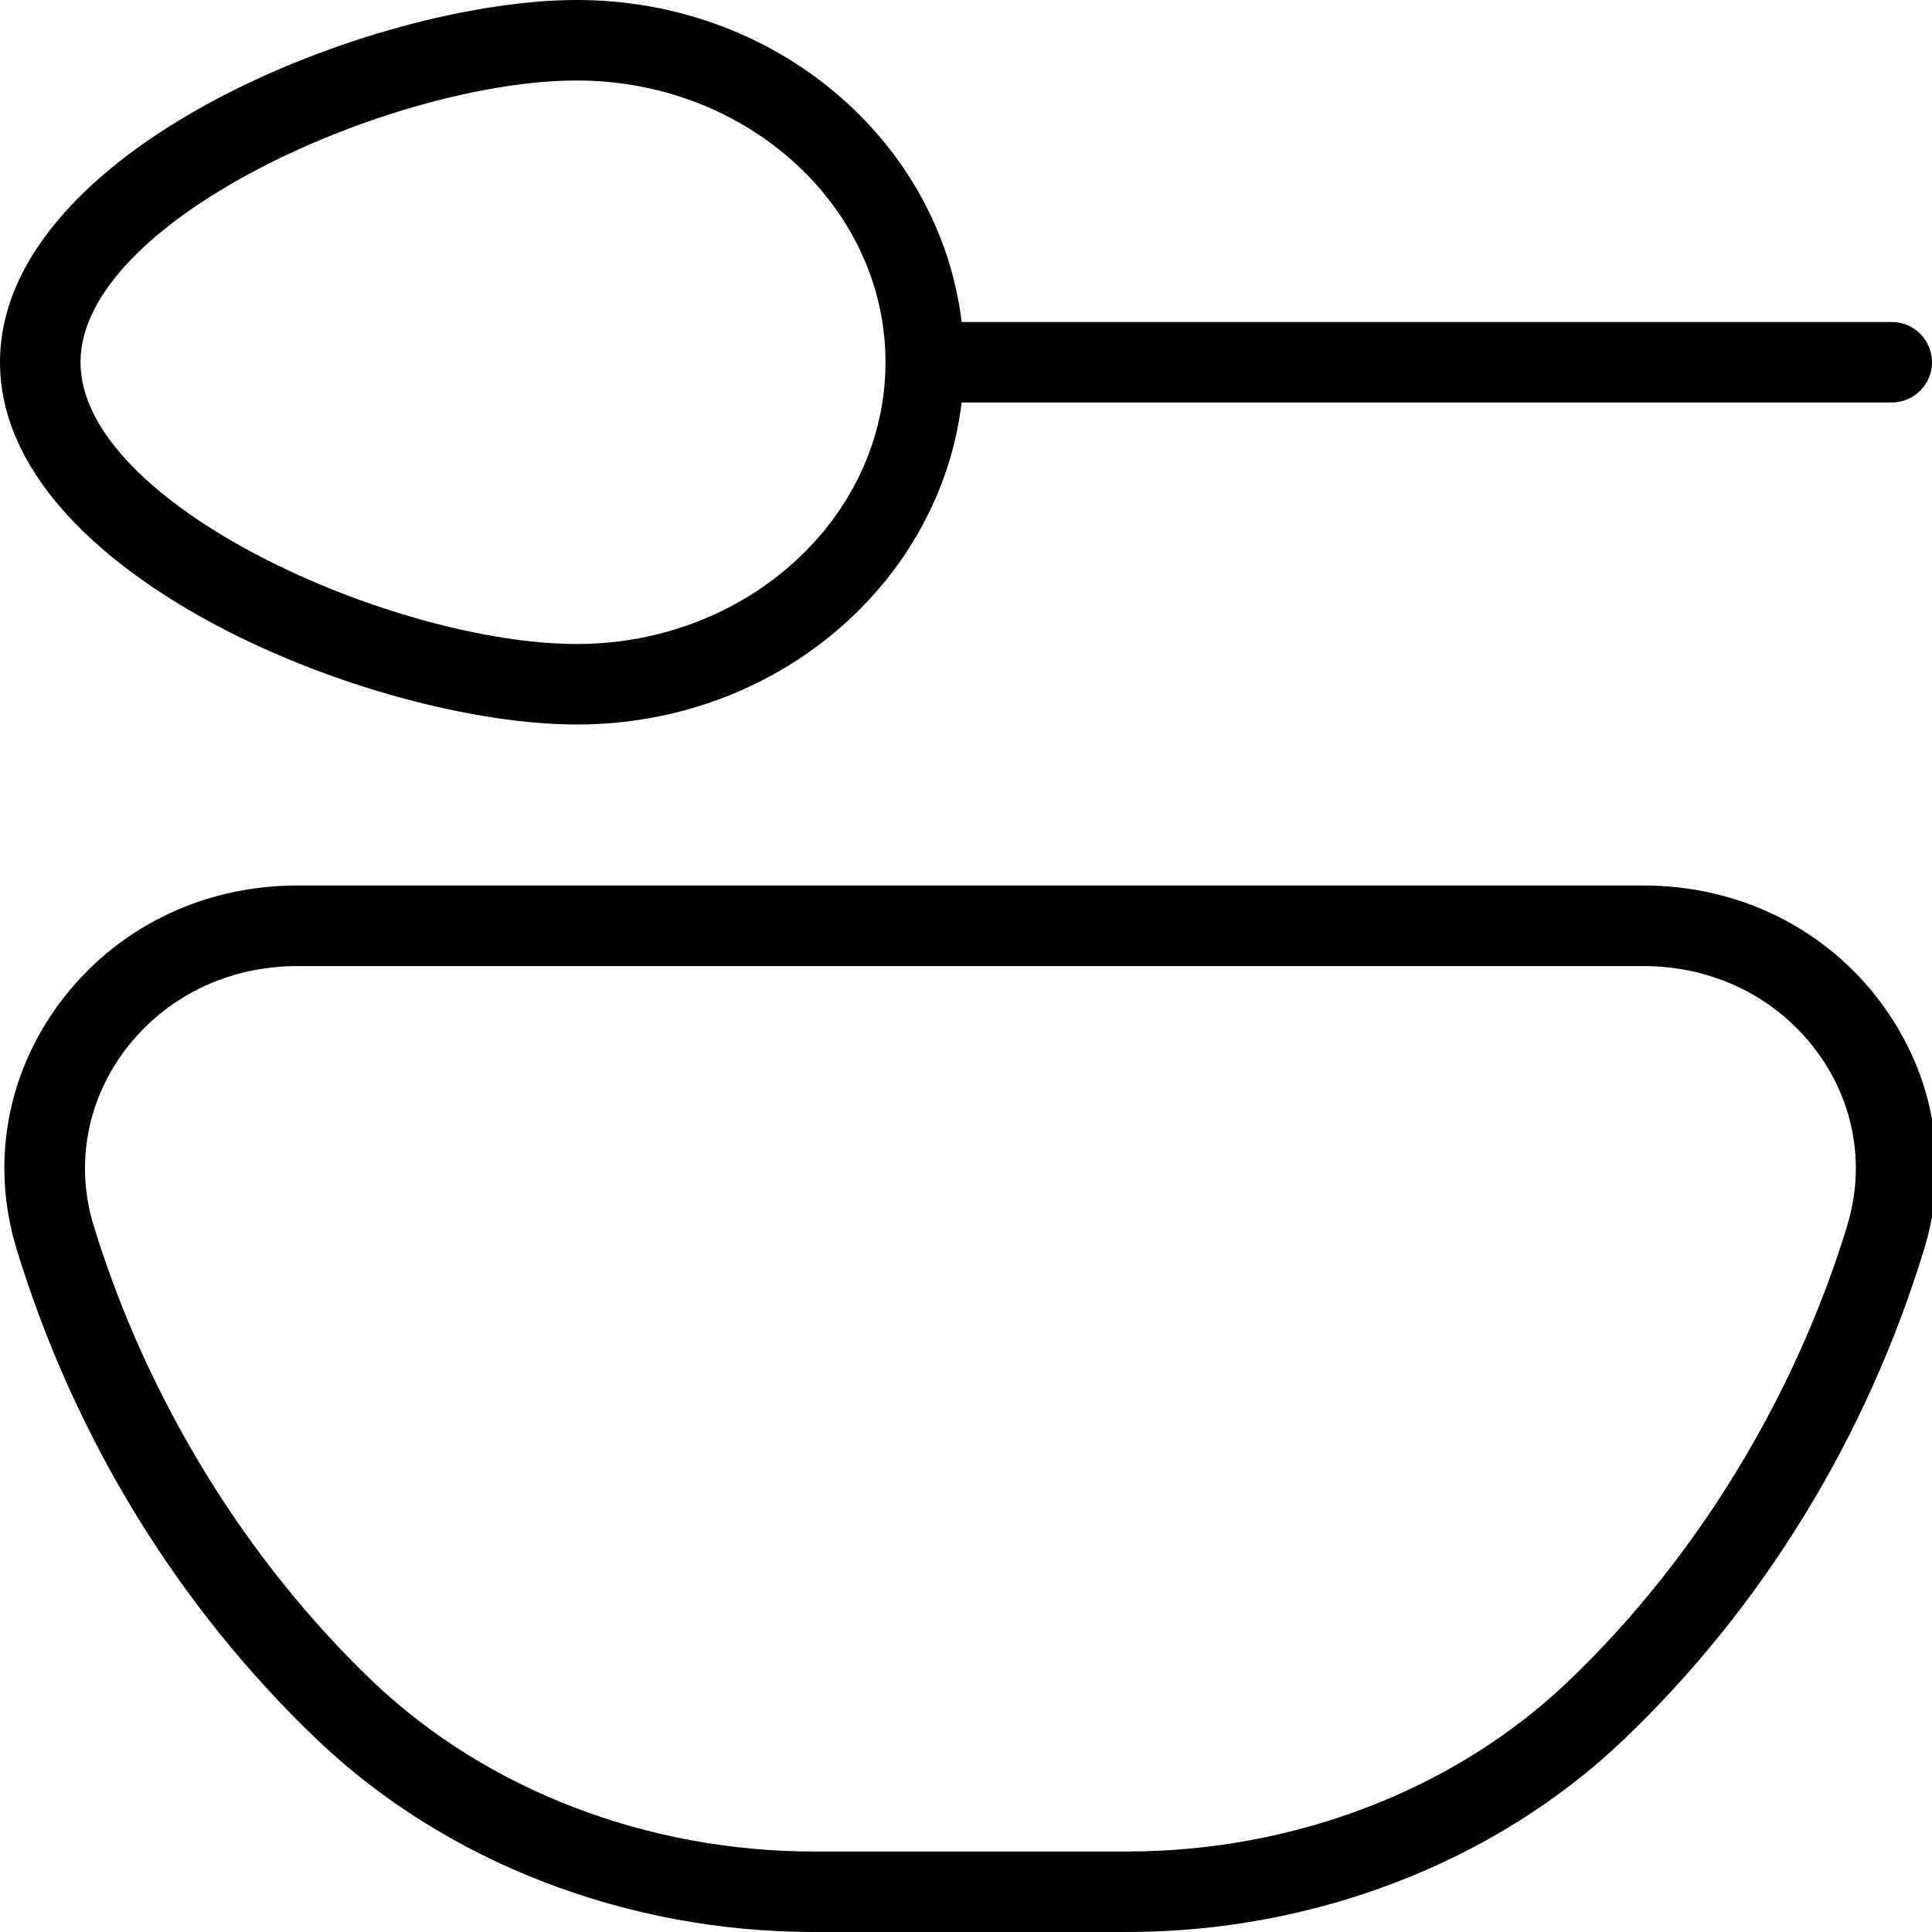<?xml version="1.0" encoding="UTF-8"?>
<svg xmlns="http://www.w3.org/2000/svg" id="Layer_1" data-name="Layer 1" viewBox="0 0 24 24">
  <path d="m7.167,9c2.481,0,4.508-1.756,4.779-4h11.554c.276,0,.5-.224.5-.5s-.224-.5-.5-.5h-11.554c-.271-2.244-2.298-4-4.779-4C4.649,0,0,1.855,0,4.5s4.649,4.5,7.167,4.5Zm0-8c2.114,0,3.833,1.57,3.833,3.5s-1.72,3.5-3.833,3.5c-2.265,0-6.167-1.729-6.167-3.5S4.902,1,7.167,1Zm16.208,11.468c-.69-.933-1.769-1.468-2.958-1.468H3.693c-1.189,0-2.268.535-2.958,1.468-.657.888-.85,1.998-.529,3.048.715,2.341,2.009,4.452,3.743,6.104,1.589,1.513,3.834,2.38,6.16,2.38h3.891c2.326,0,4.571-.867,6.16-2.38,1.734-1.652,3.028-3.763,3.743-6.104.321-1.05.128-2.161-.529-3.048Zm-.427,2.755c-.656,2.147-1.89,4.162-3.477,5.673-1.404,1.338-3.398,2.104-5.47,2.104h-3.891c-2.072,0-4.065-.767-5.47-2.104-1.586-1.512-2.821-3.526-3.477-5.673-.227-.742-.089-1.53.377-2.16.5-.675,1.285-1.062,2.154-1.062h16.722c.87,0,1.655.388,2.154,1.062.466.63.604,1.417.377,2.16Z"/>
</svg>
